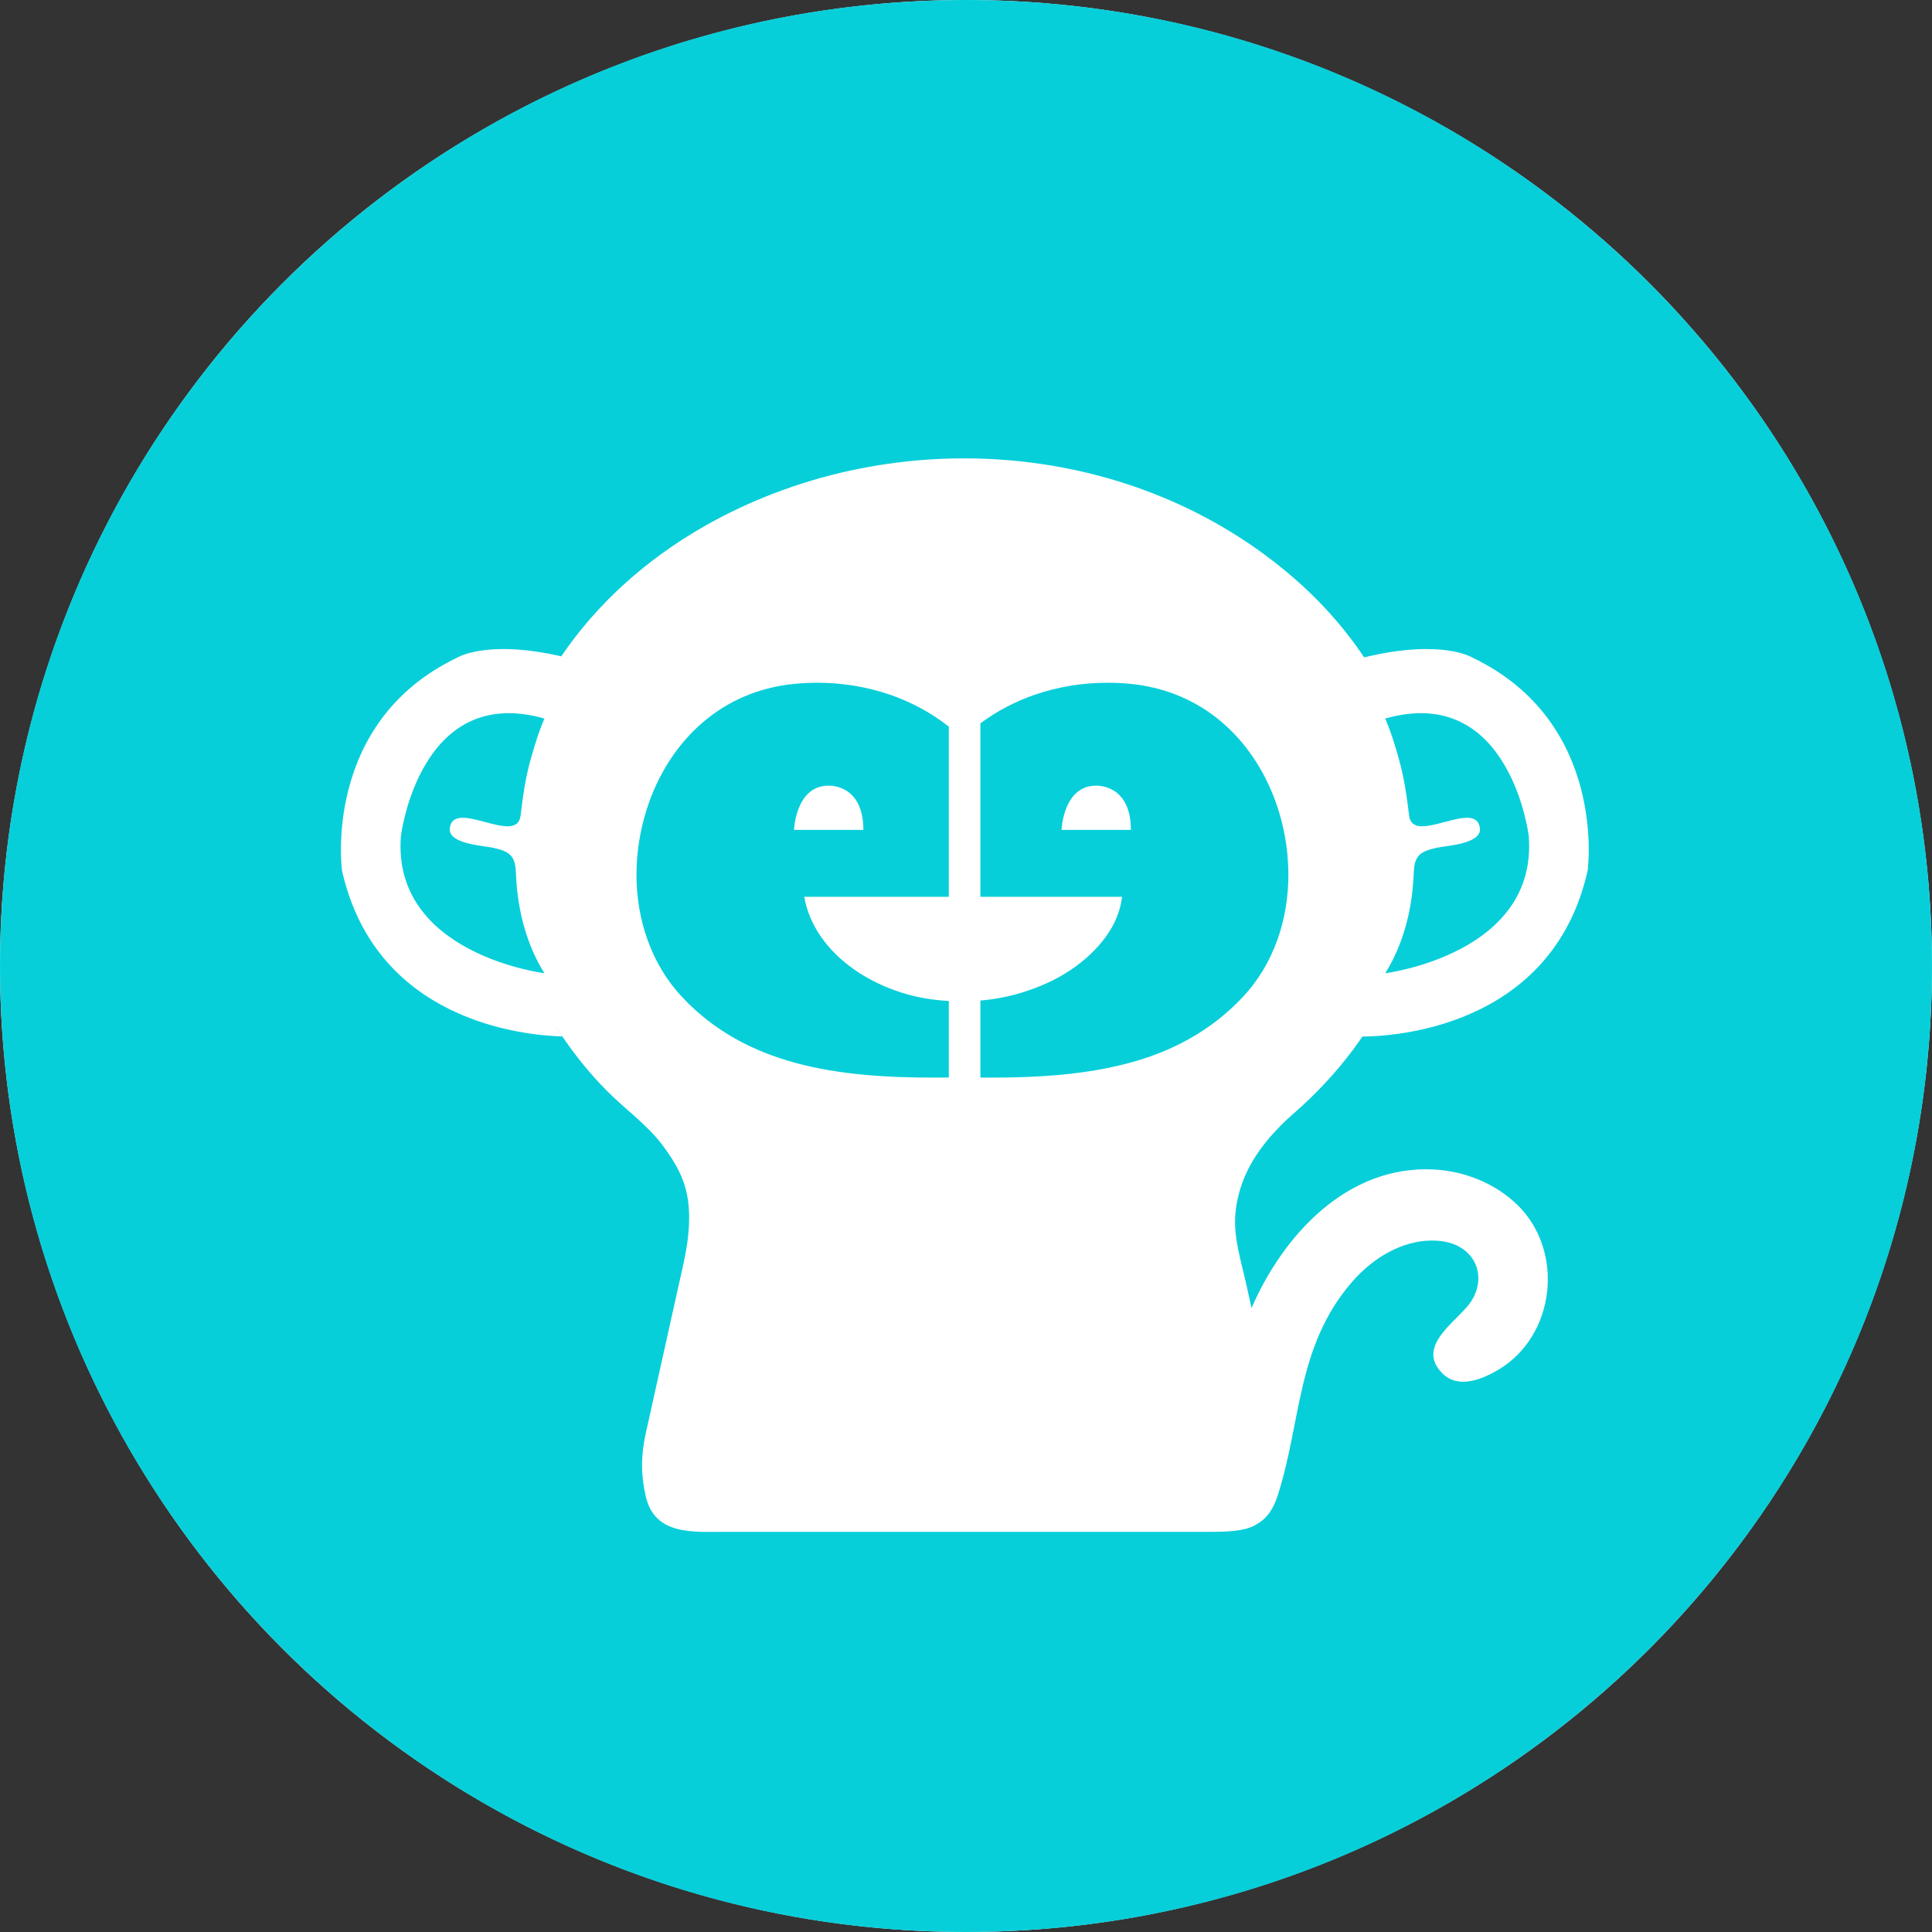 <?xml version="1.0" encoding="UTF-8"?>
<svg width="39px" height="39px" viewBox="0 0 39 39" version="1.1" xmlns="http://www.w3.org/2000/svg" xmlns:xlink="http://www.w3.org/1999/xlink">
    <rect x="0" y="0" width="39" height="39" fill="#333333" stroke="none"/>
    <!-- Generator: Sketch 63.1 (92452) - https://sketch.com -->
    <title>Bot 2</title>
    <desc>Created with Sketch.</desc>
    <g id="Page-1" stroke="none" stroke-width="1" fill="none" fill-rule="evenodd">
        <g id="HOST-DOUBLE-PLAN" transform="translate(-28, -954)">
            <g id="Group-55" transform="translate(1, 275)">
                <g id="Bot-2" transform="translate(27, 679)">
                    <g id="stencil/monkee">
                        <circle id="white" fill="#FFFFFF" cx="19.5" cy="19.5" r="19.5"></circle>
                        <path d="M19.5,0 C30.27,0 39,8.73 39,19.5 C39,30.27 30.27,39 19.5,39 C8.73,39 0,30.27 0,19.5 C0,8.73 8.73,0 19.5,0 Z M22.358,13.782 C21.861,13.782 21.364,13.861 20.895,14.022 C20.503,14.156 20.131,14.349 19.791,14.601 L19.791,14.601 L19.791,18.103 L22.651,18.103 C22.615,18.391 22.504,18.662 22.318,18.916 C22.132,19.169 21.894,19.392 21.606,19.584 C21.318,19.777 20.984,19.929 20.606,20.043 C20.344,20.122 20.073,20.173 19.791,20.197 L19.791,20.197 L19.791,21.752 C19.854,21.752 19.916,21.753 19.979,21.753 C20.714,21.754 21.437,21.72 22.119,21.604 C22.801,21.488 23.441,21.291 24.017,20.965 C24.402,20.748 24.76,20.475 25.088,20.126 C25.401,19.792 25.631,19.401 25.783,18.98 C25.935,18.559 26.008,18.108 26.008,17.659 C26.008,17.608 26.007,17.556 26.005,17.505 L26.005,17.505 L25.989,17.257 C25.934,16.677 25.764,16.104 25.486,15.598 C25.168,15.02 24.714,14.532 24.135,14.209 C23.749,13.993 23.306,13.85 22.801,13.803 C22.654,13.789 22.506,13.782 22.358,13.782 Z M19.153,18.103 L16.235,18.103 C16.283,18.382 16.394,18.649 16.568,18.903 C16.743,19.156 16.971,19.381 17.253,19.578 C17.536,19.775 17.857,19.929 18.218,20.043 C18.506,20.134 18.818,20.188 19.153,20.206 L19.153,21.751 C19.061,21.752 18.969,21.753 18.878,21.753 C17.897,21.754 16.939,21.694 16.07,21.459 C15.636,21.342 15.224,21.182 14.839,20.965 C14.454,20.748 14.096,20.475 13.769,20.126 C13.455,19.792 13.226,19.401 13.074,18.98 C12.922,18.559 12.848,18.108 12.848,17.659 C12.848,17.607 12.849,17.556 12.851,17.505 L12.851,17.505 C12.867,17.063 12.952,16.62 13.1,16.202 C13.323,15.575 13.69,15.009 14.184,14.584 C14.432,14.372 14.71,14.195 15.022,14.061 C15.333,13.928 15.676,13.838 16.055,13.803 C16.202,13.789 16.35,13.782 16.498,13.782 C16.995,13.782 17.492,13.861 17.962,14.022 C18.387,14.168 18.79,14.382 19.153,14.668 L19.153,18.103 Z M14.216,10.624 C17.888,8.533 22.74,8.819 26.014,11.58 C26.61,12.082 27.123,12.65 27.537,13.27 C29.117,12.887 29.729,13.278 29.729,13.278 C32.459,14.585 32.049,17.574 32.049,17.574 C31.328,20.784 28.049,20.924 27.49,20.924 L27.502,20.924 C27.441,21.013 27.379,21.1 27.315,21.187 C26.964,21.658 26.558,22.09 26.113,22.478 C25.737,22.804 25.377,23.215 25.165,23.666 C25.04,23.933 24.961,24.219 24.937,24.512 C24.898,24.986 25.056,25.464 25.157,25.922 C25.193,26.083 25.228,26.244 25.264,26.405 C25.895,24.95 27.18,23.523 28.933,23.607 C29.565,23.638 30.189,23.889 30.638,24.33 C31.586,25.262 31.398,26.963 30.249,27.649 C29.918,27.846 29.435,28.042 29.118,27.725 C28.551,27.16 29.451,26.656 29.7,26.266 C30.034,25.744 29.763,25.124 29.072,25.051 C28.394,24.98 27.739,25.359 27.286,25.885 C26.169,27.182 26.273,28.694 25.793,30.186 C25.739,30.354 25.672,30.482 25.593,30.579 C25.528,30.659 25.456,30.719 25.376,30.763 L25.358,30.775 C25.129,30.921 24.692,30.922 24.425,30.922 L14.634,30.922 C13.991,30.922 13.222,30.996 13.038,30.215 C12.936,29.781 12.936,29.38 13.033,28.946 C13.143,28.448 13.254,27.95 13.365,27.451 C13.507,26.811 13.65,26.17 13.792,25.53 C13.882,25.127 13.944,24.69 13.893,24.268 C13.838,23.815 13.646,23.485 13.379,23.124 C13.067,22.704 12.602,22.378 12.233,22.002 C11.84,21.603 11.495,21.159 11.199,20.687 L11.354,20.922 C10.569,20.901 7.588,20.617 6.904,17.574 C6.904,17.574 6.494,14.585 9.224,13.278 C9.224,13.278 9.814,12.902 11.33,13.249 C12.038,12.203 13.027,11.302 14.216,10.624 Z M30.86,16.876 C30.86,16.876 30.486,13.786 27.963,14.505 C28.074,14.764 28.158,15.036 28.234,15.307 C28.347,15.703 28.396,16.064 28.445,16.466 C28.52,17.082 29.803,16.106 29.874,16.721 C29.91,17.038 29.191,17.071 29.001,17.113 C28.833,17.151 28.719,17.19 28.646,17.266 C28.579,17.336 28.547,17.438 28.54,17.597 C28.53,17.832 28.509,18.066 28.467,18.297 C28.382,18.772 28.22,19.235 27.963,19.646 C27.963,19.646 31.047,19.263 30.86,16.876 Z M8.093,16.876 C7.906,19.263 10.99,19.646 10.99,19.646 C10.732,19.235 10.571,18.772 10.486,18.297 C10.444,18.066 10.422,17.832 10.413,17.597 C10.406,17.438 10.374,17.336 10.307,17.266 C10.234,17.19 10.12,17.151 9.952,17.113 C9.762,17.071 9.043,17.038 9.079,16.721 C9.15,16.106 10.433,17.082 10.508,16.466 C10.557,16.064 10.606,15.703 10.718,15.307 C10.795,15.036 10.879,14.764 10.99,14.505 C8.467,13.786 8.093,16.876 8.093,16.876 Z M22.123,15.86 C21.461,15.86 21.429,16.752 21.429,16.752 L22.828,16.752 C22.828,15.816 22.123,15.86 22.123,15.86 Z M16.723,15.86 C16.061,15.86 16.028,16.752 16.028,16.752 L17.428,16.752 C17.428,15.816 16.723,15.86 16.723,15.86 Z" id="Mask-Copy-3" fill="#07CFDA"></path>
                        <g id="Page-1" stroke-width="1" transform="translate(8.029, 13.765)"></g>
                    </g>
                </g>
            </g>
        </g>
    </g>
</svg>